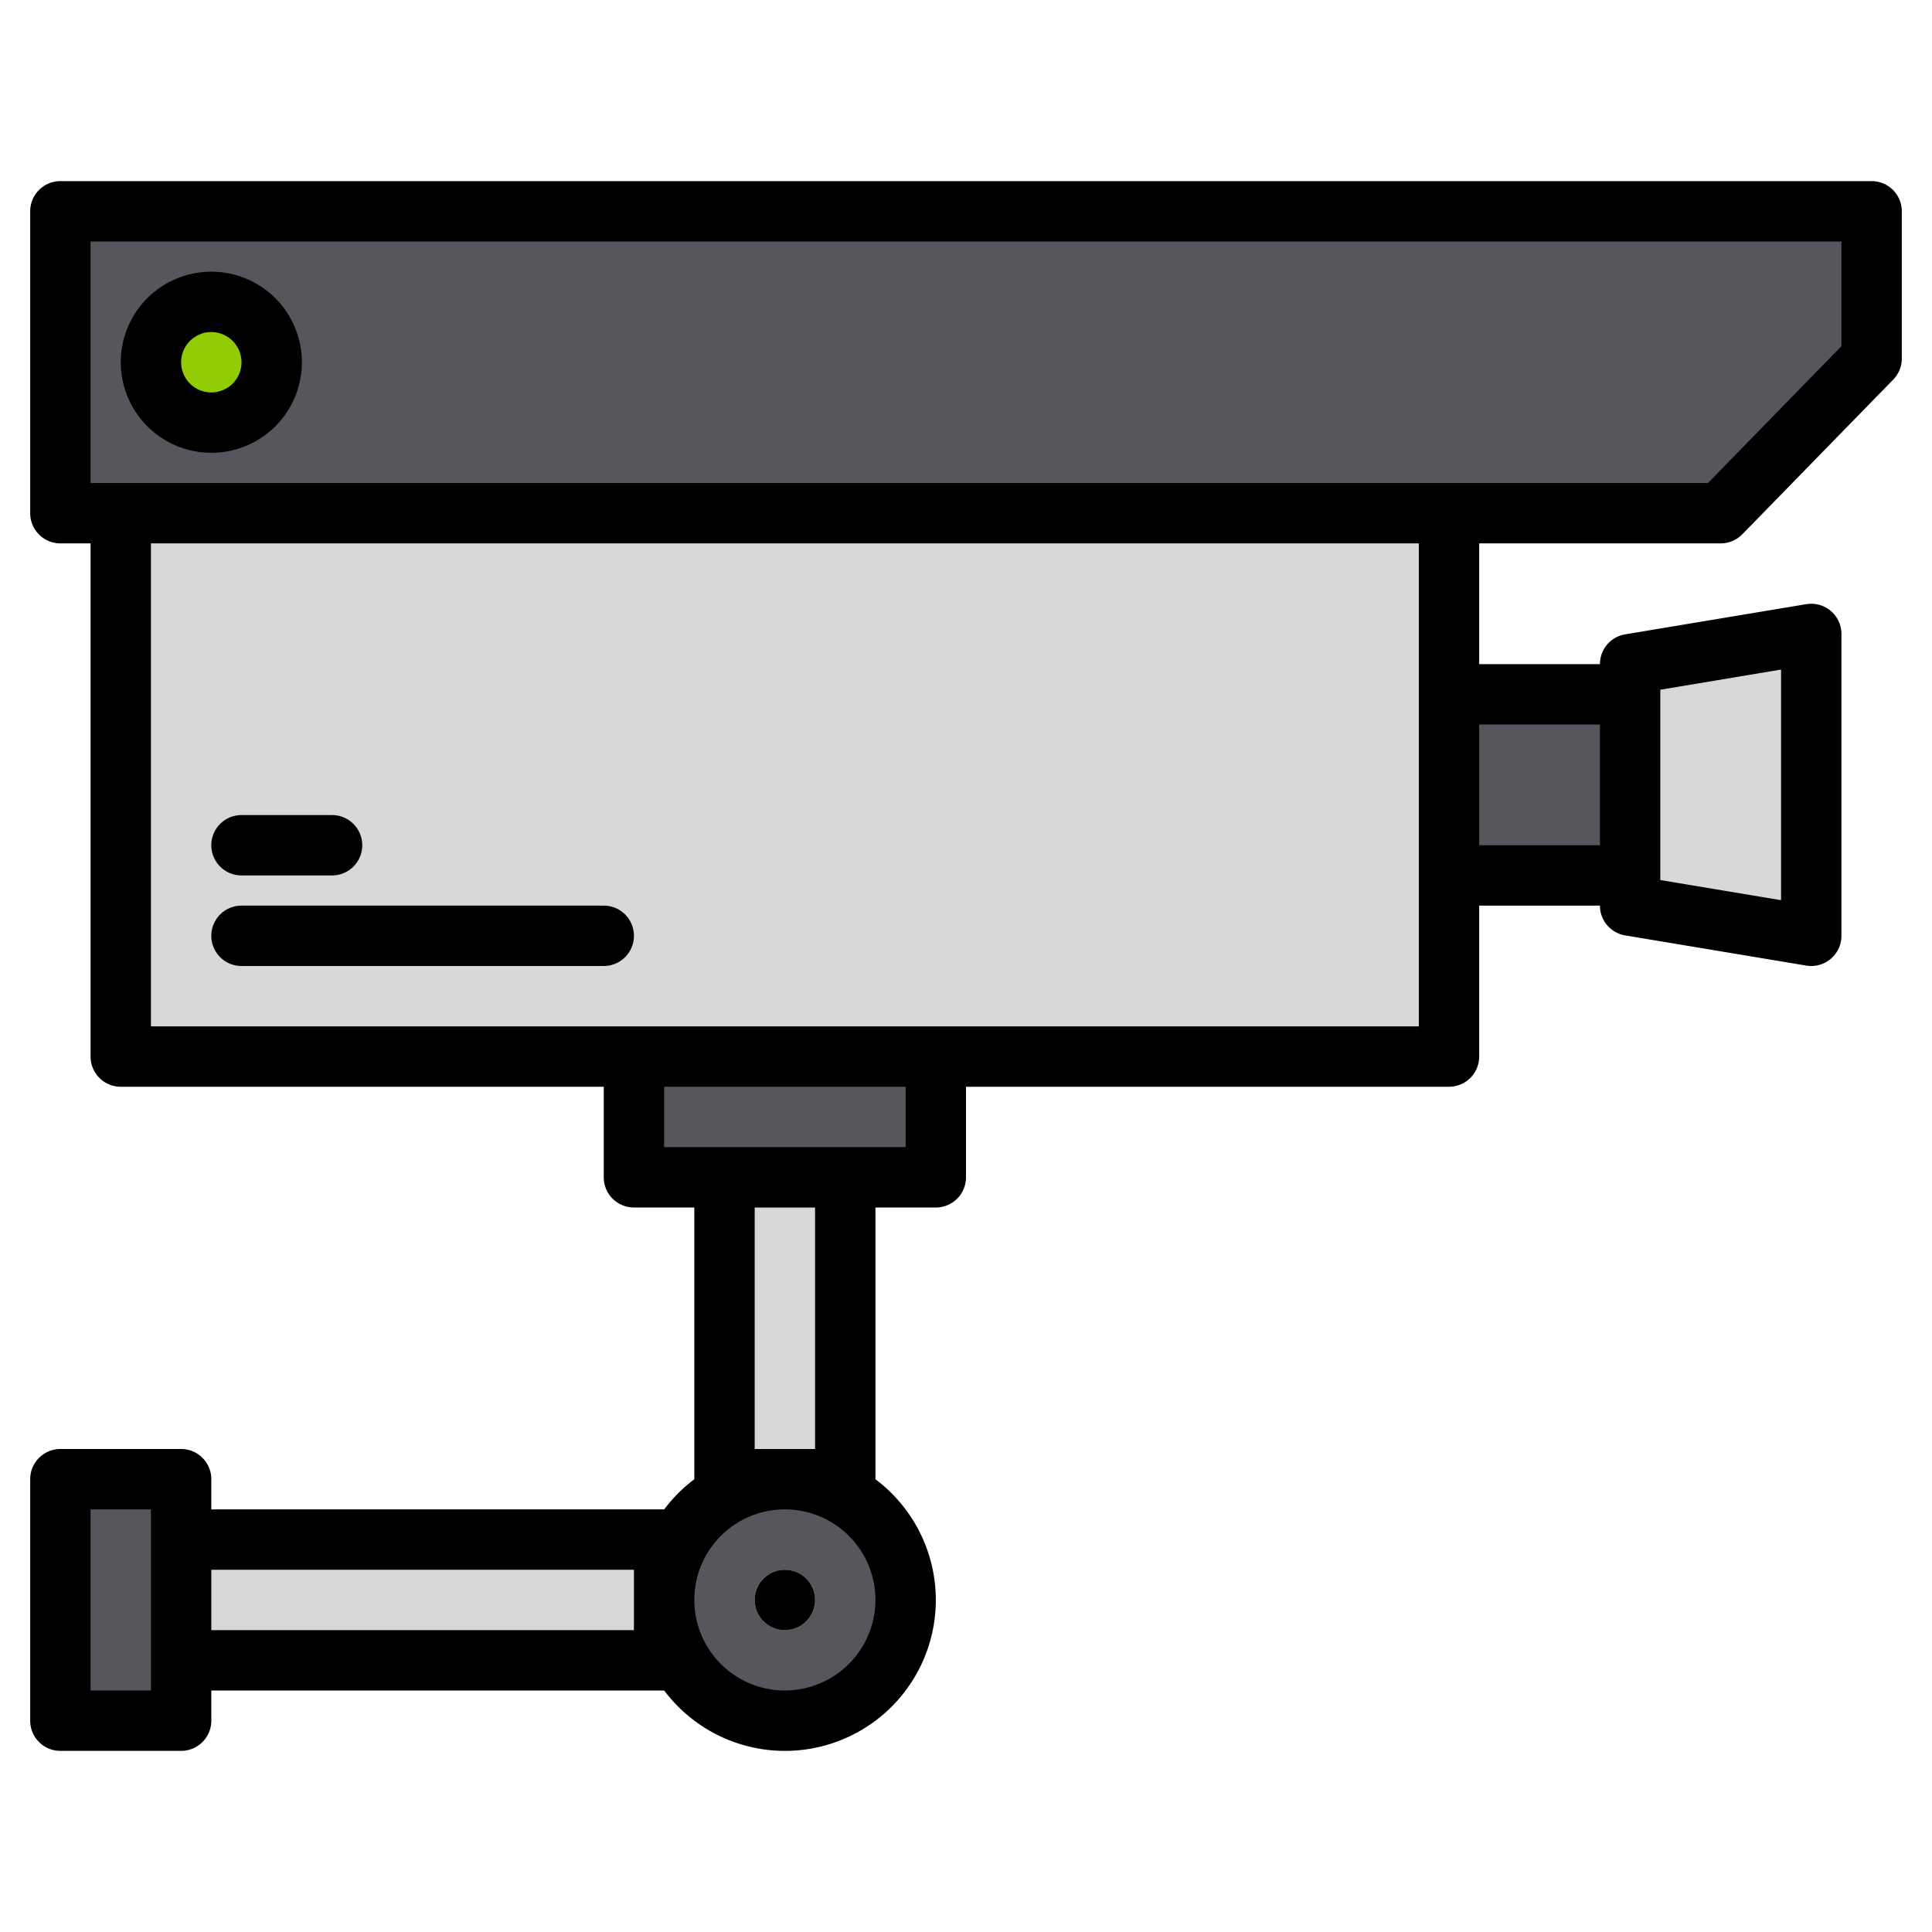 <svg height="512" viewBox="0 0 512 512" width="512" xmlns="http://www.w3.org/2000/svg"><g><g><path d="m456 136h-440v-80h480v39z" fill="#57565c"/><path d="m32 136h352v144h-352z" fill="#d8d7da"/><path d="m384 184h48v48h-48z" fill="#57565c"/><path d="m480 248-48-8v-64l48-8z" fill="#d8d7da"/><circle cx="56" cy="96" fill="#91cc04" r="16"/><path d="m168 280h80v32h-80z" fill="#57565c"/><path d="m192 312h32v80h-32z" fill="#d8d7da"/><circle cx="208" cy="424" fill="#57565c" r="32"/><circle cx="208" cy="424" fill="#d8d7da" r="8"/><path d="m48 408h128v32h-128z" fill="#d8d7da"/><path d="m16 392h32v64h-32z" fill="#57565c"/></g><g><path d="m496 48h-480a8 8 0 0 0 -8 8v80a8 8 0 0 0 8 8h8v136a8 8 0 0 0 8 8h128v24a8 8 0 0 0 8 8h16v72.02a40.225 40.225 0 0 0 -7.98 7.98h-120.02v-8a8 8 0 0 0 -8-8h-32a8 8 0 0 0 -8 8v64a8 8 0 0 0 8 8h32a8 8 0 0 0 8-8v-8h120.02a39.987 39.987 0 1 0 55.98-55.98v-72.02h16a8 8 0 0 0 8-8v-24h128a8 8 0 0 0 8-8v-40h32a8 8 0 0 0 6.68 7.89l48 8a8.4 8.4 0 0 0 1.32.11 8.009 8.009 0 0 0 8-8v-80a8.007 8.007 0 0 0 -9.32-7.89l-48 8a8 8 0 0 0 -6.68 7.89h-32v-32h64a8.019 8.019 0 0 0 5.73-2.41l40-41a8.044 8.044 0 0 0 2.27-5.59v-39a8 8 0 0 0 -8-8zm-456 400h-16v-48h16zm128-16h-112v-16h112zm272-249.22 32-5.34v61.12l-32-5.34zm-232 265.22a24 24 0 1 1 24-24 24.032 24.032 0 0 1 -24 24zm-8-64v-64h16v64zm40-80h-64v-16h64zm136-32h-336v-128h336zm48-80v32h-32v-32zm64-100.26-35.37 36.26h-428.63v-64h464z"/><path d="m64 256h96a8 8 0 0 0 0-16h-96a8 8 0 0 0 0 16z"/><path d="m64 232h24a8 8 0 0 0 0-16h-24a8 8 0 0 0 0 16z"/><path d="m56 120a24 24 0 1 0 -24-24 24.028 24.028 0 0 0 24 24zm0-32a8 8 0 1 1 -8 8 8.009 8.009 0 0 1 8-8z"/><circle cx="208" cy="424" r="8"/></g></g></svg>